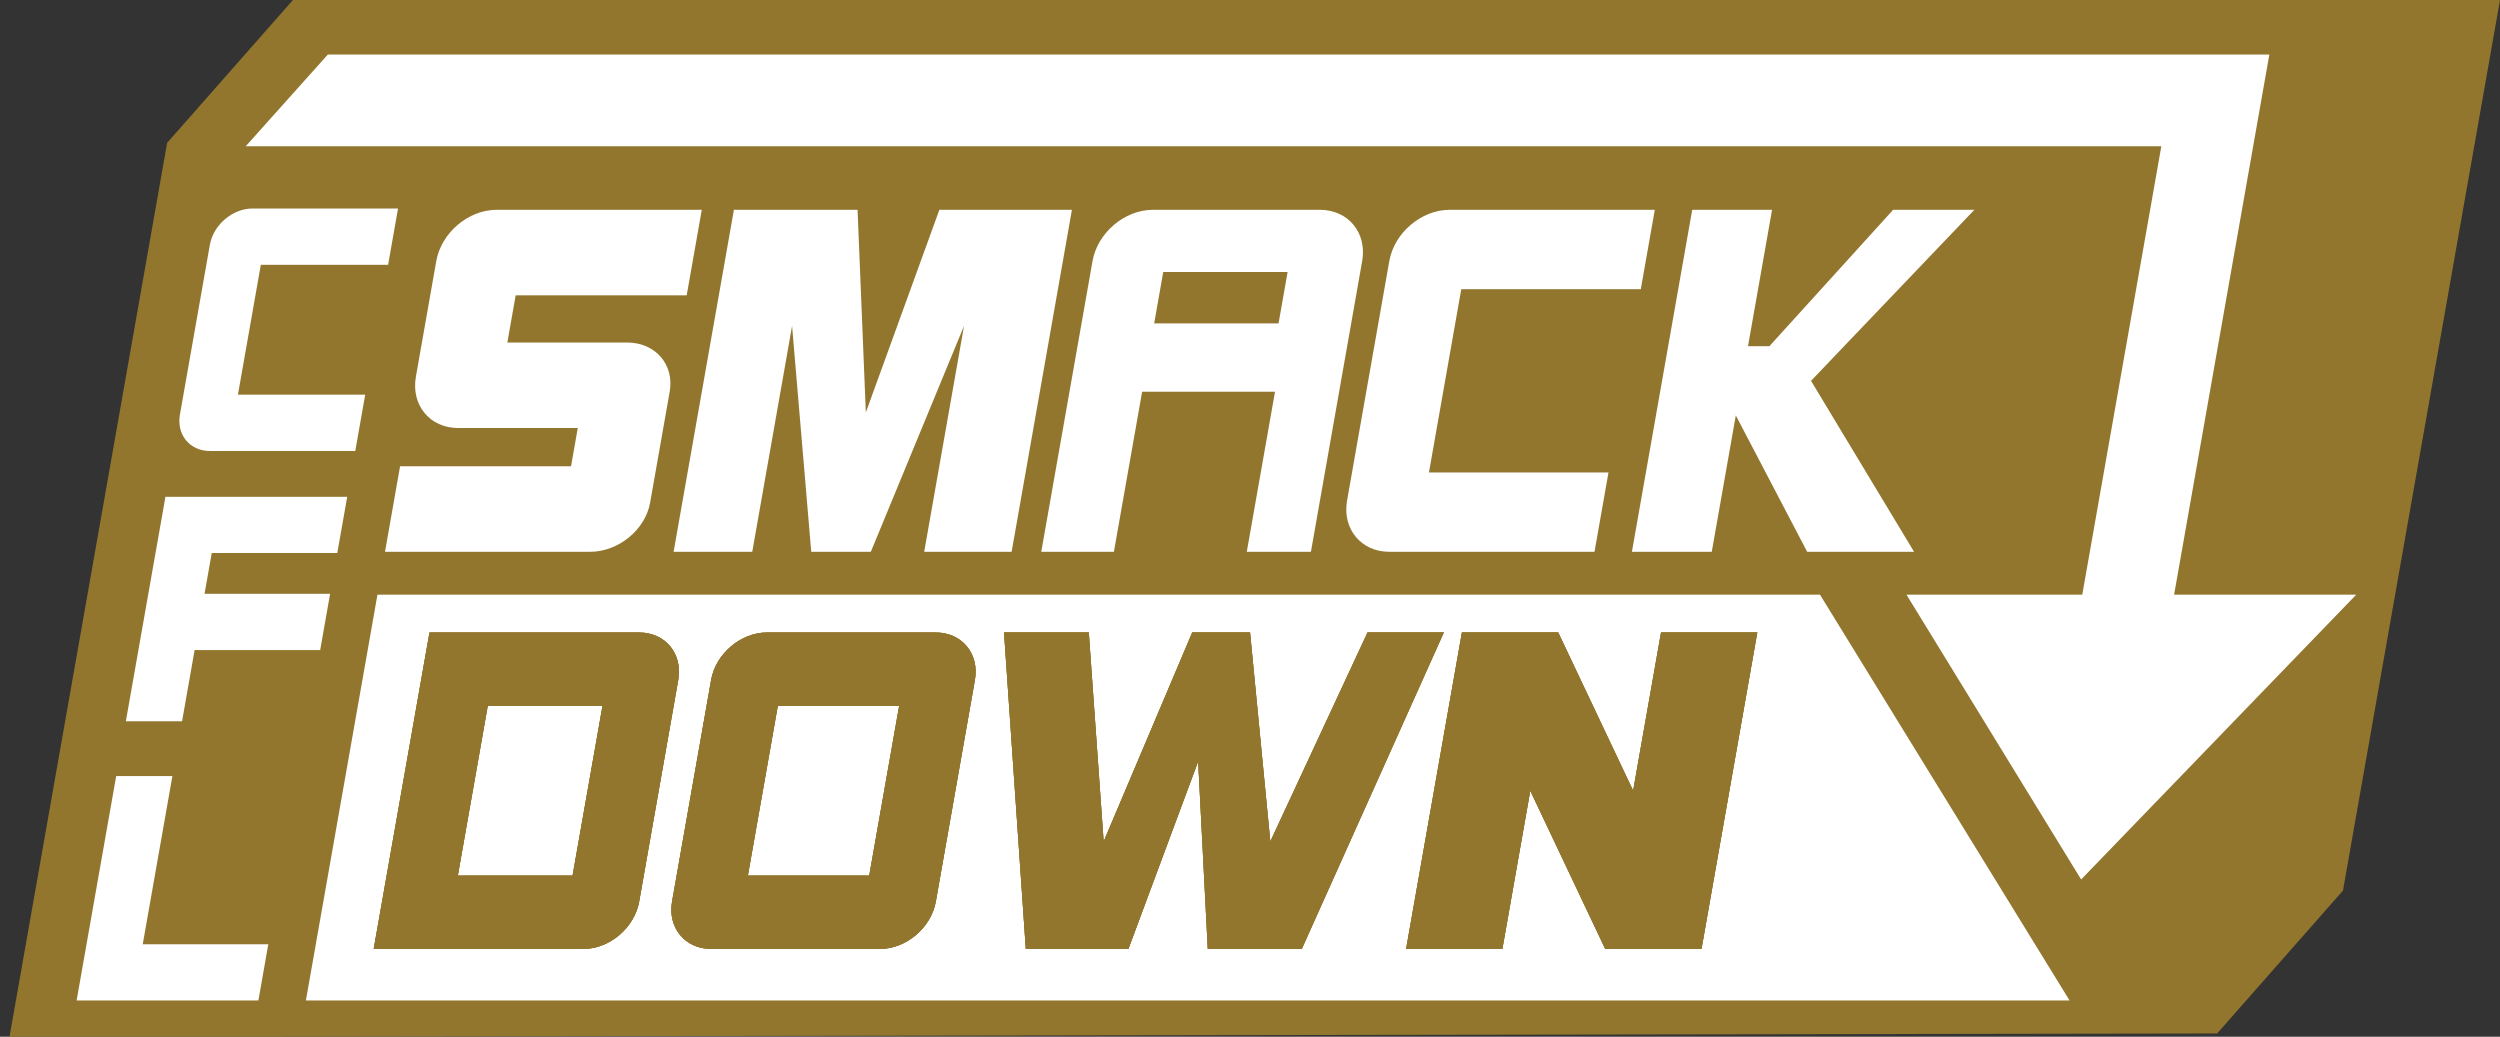 <?xml version="1.0" encoding="utf-8"?>
<!-- Generator: Adobe Illustrator 15.1.0, SVG Export Plug-In . SVG Version: 6.00 Build 0)  -->
<!DOCTYPE svg PUBLIC "-//W3C//DTD SVG 1.1//EN" "http://www.w3.org/Graphics/SVG/1.1/DTD/svg11.dtd">
<svg version="1.1" xmlns="http://www.w3.org/2000/svg" xmlns:xlink="http://www.w3.org/1999/xlink" x="0px" y="0px"
	 width="378.898px" height="157.13px" viewBox="0 0 378.898 157.13" enable-background="new 0 0 378.898 157.13"
	 xml:space="preserve">
<rect x="0" y="0" width="378.898" height="157.13" fill="#333333" stroke="none"/>
<g id="Layer_1">
	<g>
		<polygon fill="#FFFFFF" points="325.666,153.666 351.045,131 362.999,66.333 351.045,5 47.15,5 27.666,27 6.333,153.666 		"/>
		<g>
			<path fill="#92762D" d="M44.398,0L25.331,21.65L1.442,157.131h36.25l298.338-0.5l19.067-21.652L378.898,0H44.398z
				 M39.162,151.629h-27.55l5.997-34.01h8.52l-4.495,25.49h19.03L39.162,151.629z M51.12,83.811H32.09L30.999,90h19.03l-1.502,8.52
				h-19.03l-1.902,10.79h-8.52l5.999-34.02h27.55L51.12,83.811z M58.822,40.13h-19.29l-3.472,19.689h19.29l-1.504,8.531h-22.04
				c-3.05,0-5.072-2.48-4.538-5.511l4.537-25.729c0.534-3.03,3.432-5.51,6.481-5.51h22.04L58.822,40.13z M46.362,151.629
				L57.206,90.13h218.63l37.826,61.499H46.362z M69.43,64.87c-4.29,0-7.155-3.49-6.398-7.78l3.089-17.521
				c0.755-4.279,4.85-7.77,9.14-7.77h31.1l-2.285,12.96h-25.92l-1.261,7.15h18.14c4.29,0,7.191,3.34,6.464,7.46l-2.964,16.81
				c-0.725,4.11-4.804,7.45-9.094,7.45h-31.09l2.285-12.96h25.91l1.023-5.8H69.43z M131.982,83.63h-9.03L120.047,49.4l-6.036,34.229
				h-11.92l9.139-51.83h18.74l1.255,30.71l11.145-30.71h20.09l-9.139,51.83h-13.25l6.036-34.229L131.982,83.63z M173.1,59.37
				l-4.278,24.26h-11.01l7.769-44.061c0.755-4.279,4.86-7.77,9.14-7.77h25.33c4.29,0,7.155,3.49,6.4,7.77l-7.769,44.061h-9.72
				l4.278-24.26H173.1z M243.781,71.61l-2.12,12.02h-31.1c-4.29,0-7.154-3.49-6.4-7.77l6.399-36.291
				c0.755-4.279,4.85-7.77,9.14-7.77h31.1l-2.121,12.03h-27.21l-4.898,27.78H243.781z M268.166,52.47l18.755-20.67h12.311
				l-19.745,20.67l-5.006,5.25l3.156,5.24l12.456,20.67h-16.2l-10.815-20.67l-3.645,20.67h-12.102l9.14-51.83h12.101l-3.645,20.67
				H268.166z M315.415,133.291L288.946,90.13h26.64l11.983-67.96H37.239L49.692,8.26h294.25l-14.436,81.87h27.6L315.415,133.291z"/>
			<polygon fill="#92762D" points="195.148,41.229 193.776,49.01 174.926,49.01 176.298,41.229 			"/>
			<path fill="#92762D" d="M96.875,95.86h-31.78l-8.457,47.96h31.78c3.97,0,7.758-3.221,8.458-7.191l5.921-33.579
				C103.498,99.08,100.845,95.86,96.875,95.86z M86.779,132.701H69.39l4.533-25.711h17.39L86.779,132.701z"/>
			<path fill="#92762D" d="M141.825,95.86h-25.58c-3.97,0-7.768,3.22-8.468,7.189l-5.921,33.579c-0.7,3.971,1.962,7.191,5.932,7.191
				h25.58c3.97,0,7.768-3.221,8.468-7.191l5.921-33.579C148.458,99.08,145.795,95.86,141.825,95.86z M131.74,132.701h-18.39
				l4.533-25.711h18.39L131.74,132.701z"/>
			<polygon fill="#92762D" points="207.267,95.85 218.827,95.85 197.298,143.82 183.048,143.82 181.59,115.399 171.019,143.82 
				155.469,143.82 152.167,95.85 165.017,95.85 167.269,127.541 180.697,95.85 189.457,95.85 192.529,127.541 			"/>
			<polygon fill="#92762D" points="266.337,95.85 257.878,143.82 243.288,143.82 231.927,119.84 227.699,143.82 213.108,143.82 
				221.567,95.85 236.157,95.85 247.517,119.84 251.747,95.85 			"/>
			<polygon fill="#92762D" points="218.827,95.85 197.298,143.82 183.048,143.82 181.59,115.399 171.019,143.82 155.469,143.82 
				152.167,95.85 165.017,95.85 167.269,127.541 180.697,95.85 189.457,95.85 192.529,127.541 207.267,95.85 			"/>
			<path fill="#92762D" d="M96.875,95.86h-31.78l-8.457,47.96h31.78c3.97,0,7.758-3.221,8.458-7.191l5.921-33.579
				C103.498,99.08,100.845,95.86,96.875,95.86z M86.779,132.701H69.39l4.533-25.711h17.39L86.779,132.701z"/>
			<path fill="#92762D" d="M141.825,95.86h-25.58c-3.97,0-7.768,3.22-8.468,7.189l-5.921,33.579c-0.7,3.971,1.962,7.191,5.932,7.191
				h25.58c3.97,0,7.768-3.221,8.468-7.191l5.921-33.579C148.458,99.08,145.795,95.86,141.825,95.86z M131.74,132.701h-18.39
				l4.533-25.711h18.39L131.74,132.701z"/>
			<polygon fill="#92762D" points="266.337,95.85 257.878,143.82 243.288,143.82 231.927,119.84 227.699,143.82 213.108,143.82 
				221.567,95.85 236.157,95.85 247.517,119.84 251.747,95.85 			"/>
			<path fill="#92762D" d="M96.875,95.86h-31.78l-8.457,47.96h31.78c3.97,0,7.758-3.221,8.458-7.191l5.921-33.579
				C103.498,99.08,100.845,95.86,96.875,95.86z M86.779,132.701H69.39l4.533-25.711h17.39L86.779,132.701z"/>
			<path fill="#92762D" d="M141.825,95.86h-25.58c-3.97,0-7.768,3.22-8.468,7.189l-5.921,33.579c-0.7,3.971,1.962,7.191,5.932,7.191
				h25.58c3.97,0,7.768-3.221,8.468-7.191l5.921-33.579C148.458,99.08,145.795,95.86,141.825,95.86z M131.74,132.701h-18.39
				l4.533-25.711h18.39L131.74,132.701z"/>
			<polygon fill="#92762D" points="207.267,95.85 218.827,95.85 197.298,143.82 183.048,143.82 181.59,115.399 171.019,143.82 
				155.469,143.82 152.167,95.85 165.017,95.85 167.269,127.541 180.697,95.85 189.457,95.85 192.529,127.541 			"/>
			<polygon fill="#92762D" points="266.337,95.85 257.878,143.82 243.288,143.82 231.927,119.84 227.699,143.82 213.108,143.82 
				221.567,95.85 236.157,95.85 247.517,119.84 251.747,95.85 			"/>
		</g>
	</g>
</g>
<g id="Layer_3">
	<g>
		<path d="M16.545-166l-15.25,21.65V-8.869h36.25l298.25-0.5l15.25-21.652V-166H16.545z M38.045-14.371h-27.55v-34.01h8.52v25.49
			h19.03V-14.371z M38.045-82.189h-19.03V-76h19.03v8.52h-19.03v10.79h-8.52v-34.02h27.55V-82.189z M38.045-125.87h-19.29v19.689
			h19.29v8.531h-22.04c-3.05,0-5.51-2.48-5.51-5.511v-25.729c0-3.03,2.46-5.51,5.51-5.51h22.04V-125.87z M45.245-14.371V-75.87
			h218.63l48.67,61.499H45.245z M53.015-101.13c-4.29,0-7.77-3.49-7.77-7.78v-17.521c0-4.279,3.48-7.77,7.77-7.77h31.1v12.96h-25.92
			v7.15h18.14c4.29,0,7.78,3.34,7.78,7.46v16.81c0,4.11-3.49,7.45-7.78,7.45h-31.09v-12.96h25.91v-5.8H53.015z M118.875-82.37h-9.03
			l-8.94-34.229v34.229h-11.92v-51.83h18.74l6.67,30.71l5.73-30.71h20.09v51.83h-13.25V-116.6L118.875-82.37z M155.715-106.63v24.26
			h-11.01v-44.061c0-4.279,3.49-7.77,7.77-7.77h25.33c4.29,0,7.77,3.49,7.77,7.77v44.061h-9.72v-24.26H155.715z M228.555-94.39
			v12.02h-31.1c-4.29,0-7.77-3.49-7.77-7.77v-36.291c0-4.279,3.48-7.77,7.77-7.77h31.1v12.03h-27.21v27.78H228.555z M249.564-113.53
			l15.11-20.67h12.311l-16.101,20.67l-4.08,5.25l4.08,5.24l16.101,20.67h-16.2l-14.46-20.67v20.67h-12.101v-51.83h12.101v20.67
			H249.564z M311.064-32.709L276.985-75.87h26.64v-67.96H13.295l10-13.91h294.25v81.87h27.6L311.064-32.709z"/>
		<rect x="155.715" y="-124.771" width="18.85" height="7.78"/>
		<path d="M85.925-70.14h-31.78v47.96h31.78c3.97,0,7.19-3.221,7.19-7.191V-62.95C93.115-66.92,89.895-70.14,85.925-70.14z
			 M82.325-33.299h-17.39V-59.01h17.39V-33.299z"/>
		<path d="M130.875-70.14h-25.58c-3.97,0-7.2,3.22-7.2,7.189v33.579c0,3.971,3.23,7.191,7.2,7.191h25.58c3.97,0,7.2-3.221,7.2-7.191
			V-62.95C138.075-66.92,134.845-70.14,130.875-70.14z M127.285-33.299h-18.39V-59.01h18.39V-33.299z"/>
		<polygon points="196.315,-70.15 207.875,-70.15 194.805,-22.18 180.555,-22.18 174.085,-50.601 168.525,-22.18 152.975,-22.18 
			141.215,-70.15 154.065,-70.15 161.905,-38.459 169.745,-70.15 178.505,-70.15 187.165,-38.459 		"/>
		<polygon points="255.385,-70.15 255.385,-22.18 240.795,-22.18 225.205,-46.16 225.205,-22.18 210.615,-22.18 210.615,-70.15 
			225.205,-70.15 240.795,-46.16 240.795,-70.15 		"/>
		<polygon points="207.875,-70.15 194.805,-22.18 180.555,-22.18 174.085,-50.601 168.525,-22.18 152.975,-22.18 141.215,-70.15 
			154.065,-70.15 161.905,-38.459 169.745,-70.15 178.505,-70.15 187.165,-38.459 196.315,-70.15 		"/>
		<path d="M85.925-70.14h-31.78v47.96h31.78c3.97,0,7.19-3.221,7.19-7.191V-62.95C93.115-66.92,89.895-70.14,85.925-70.14z
			 M82.325-33.299h-17.39V-59.01h17.39V-33.299z"/>
		<path d="M130.875-70.14h-25.58c-3.97,0-7.2,3.22-7.2,7.189v33.579c0,3.971,3.23,7.191,7.2,7.191h25.58c3.97,0,7.2-3.221,7.2-7.191
			V-62.95C138.075-66.92,134.845-70.14,130.875-70.14z M127.285-33.299h-18.39V-59.01h18.39V-33.299z"/>
		<polygon points="255.385,-70.15 255.385,-22.18 240.795,-22.18 225.205,-46.16 225.205,-22.18 210.615,-22.18 210.615,-70.15 
			225.205,-70.15 240.795,-46.16 240.795,-70.15 		"/>
		<path d="M85.925-70.14h-31.78v47.96h31.78c3.97,0,7.19-3.221,7.19-7.191V-62.95C93.115-66.92,89.895-70.14,85.925-70.14z
			 M82.325-33.299h-17.39V-59.01h17.39V-33.299z"/>
		<path d="M130.875-70.14h-25.58c-3.97,0-7.2,3.22-7.2,7.189v33.579c0,3.971,3.23,7.191,7.2,7.191h25.58c3.97,0,7.2-3.221,7.2-7.191
			V-62.95C138.075-66.92,134.845-70.14,130.875-70.14z M127.285-33.299h-18.39V-59.01h18.39V-33.299z"/>
		<polygon points="196.315,-70.15 207.875,-70.15 194.805,-22.18 180.555,-22.18 174.085,-50.601 168.525,-22.18 152.975,-22.18 
			141.215,-70.15 154.065,-70.15 161.905,-38.459 169.745,-70.15 178.505,-70.15 187.165,-38.459 		"/>
		<polygon points="255.385,-70.15 255.385,-22.18 240.795,-22.18 225.205,-46.16 225.205,-22.18 210.615,-22.18 210.615,-70.15 
			225.205,-70.15 240.795,-46.16 240.795,-70.15 		"/>
	</g>
</g>
<g id="Layer_2">
	<g>
		<polygon fill="none" stroke="#000000" stroke-miterlimit="10" points="57.15,-249.833 57.15,-244.313 77.15,-244.313 
			77.15,-219.833 47.15,-219.833 47.15,-229.833 67.15,-229.833 67.15,-234.313 47.15,-234.313 47.15,-259.833 77.15,-259.833 
			77.15,-249.833 		"/>
		<polygon fill="none" stroke="#000000" stroke-miterlimit="10" points="102.85,-236.133 107.1,-259.833 122,-259.833 122,-219.833 
			112.17,-219.833 112.17,-246.253 106.17,-219.833 99.47,-219.833 92.84,-246.253 92.84,-219.833 84,-219.833 84,-259.833 
			97.9,-259.833 		"/>
		<polygon fill="none" stroke="#000000" stroke-miterlimit="10" points="342.676,-243.537 338.426,-219.836 326.526,-219.836 
			317.526,-259.836 327.356,-259.836 333.356,-233.417 339.356,-259.836 346.057,-259.836 352.687,-233.417 359.687,-259.836 
			368.526,-259.836 358.526,-219.836 347.627,-219.836 		"/>
		<polygon fill="none" stroke="#000000" stroke-miterlimit="10" points="157,-259.833 157,-219.833 149.5,-219.833 149.5,-238.553 
			135.5,-238.553 135.5,-219.833 127,-219.833 127,-259.833 		"/>
		<rect x="135.505" y="-252.549" fill="none" stroke="#000000" stroke-miterlimit="10" width="12.998" height="6"/>
		<polygon fill="none" stroke="#000000" stroke-miterlimit="10" points="169.17,-250.553 169.17,-229.113 190.17,-229.113 
			190.17,-219.833 160.17,-219.833 160.17,-259.833 190.17,-259.833 190.17,-250.553 		"/>
		<path fill="none" stroke="#000000" stroke-miterlimit="10" d="M250-259.836v40h30v-40H250z M271-229.116h-12v-21.44h12V-229.116z"
			/>
		<path fill="none" stroke="#000000" stroke-miterlimit="10" d="M284.333-259.836v40h30v-40H284.333z M305.333-229.116h-12v-21.44
			h12V-229.116z"/>
		<polygon fill="none" stroke="#000000" stroke-miterlimit="10" points="202.34,-235.783 202.34,-219.833 193,-219.833 
			193,-259.833 202.34,-259.833 202.34,-243.883 204.84,-243.883 216.5,-259.833 226,-259.833 213.58,-243.883 210.43,-239.833 
			213.58,-235.783 226,-219.833 213.5,-219.833 		"/>
		<polygon fill="none" stroke="#000000" stroke-miterlimit="10" points="413.33,-259.836 413.33,-219.836 400.33,-219.836 
			387.33,-239.836 387.33,-219.836 374.33,-219.836 374.33,-259.836 387.33,-259.836 400.33,-239.836 400.33,-259.836 		"/>
	</g>
</g>
</svg>

